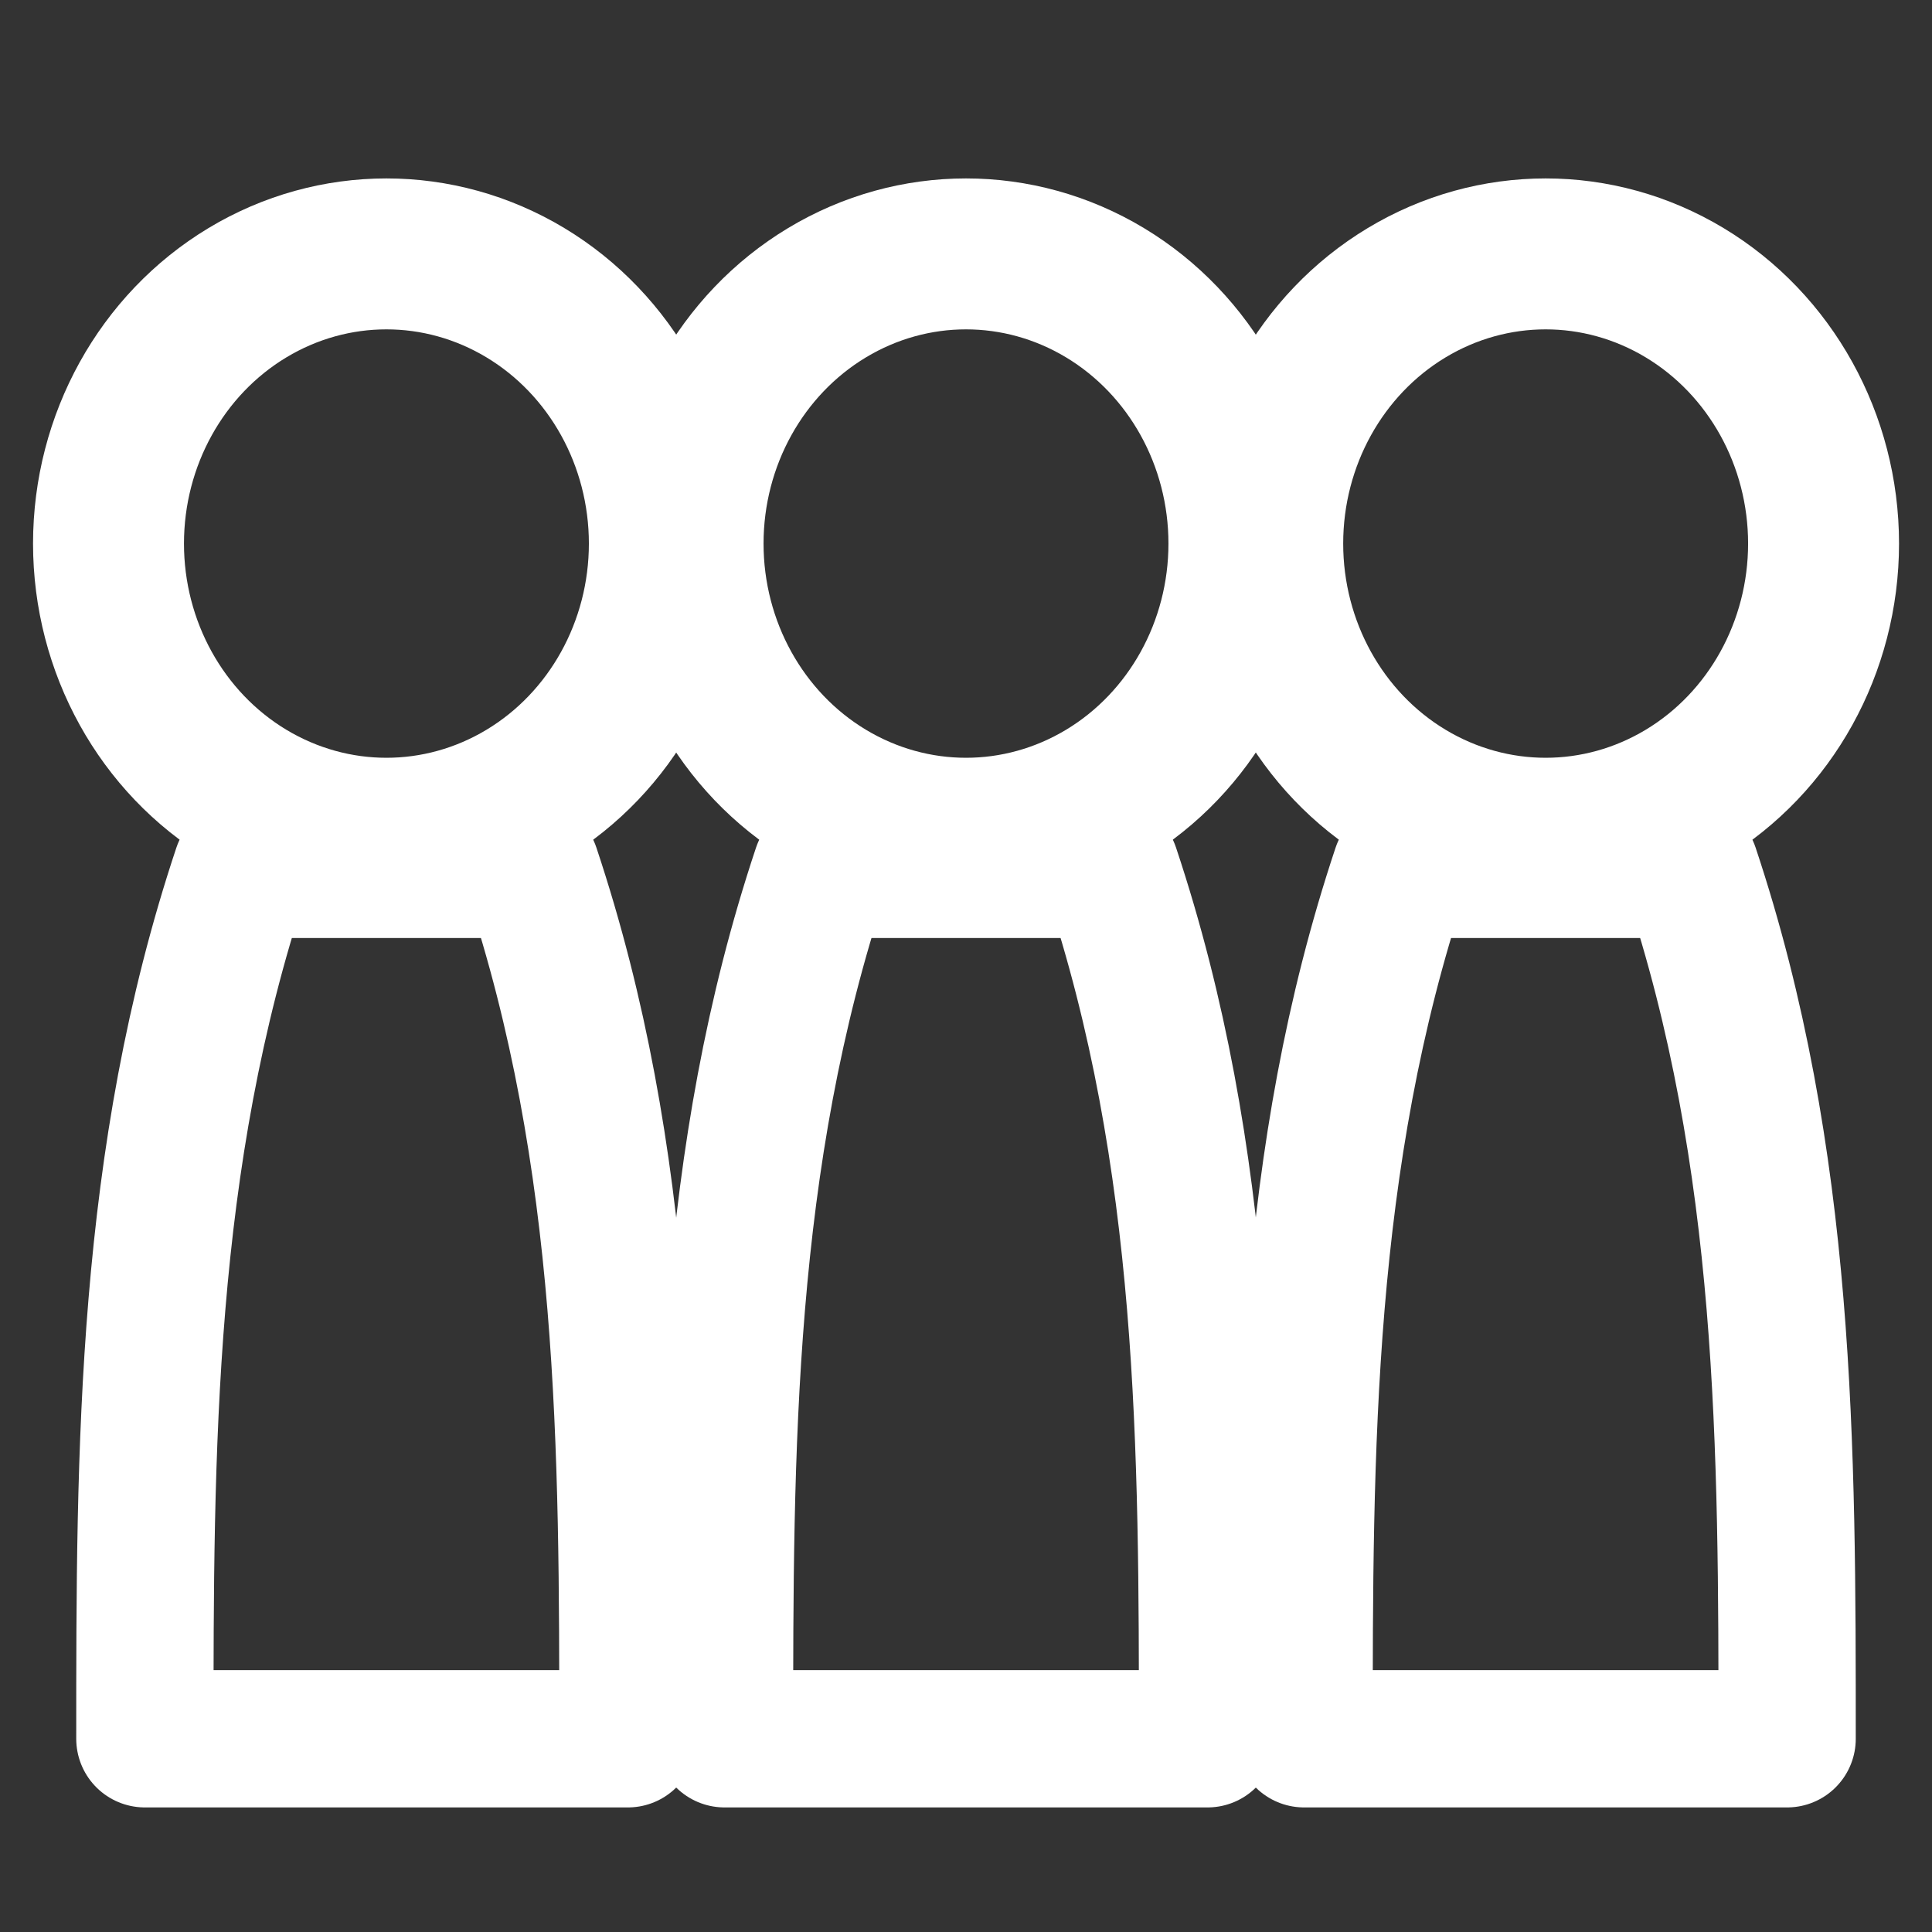 <?xml version="1.0" encoding="UTF-8" standalone="no"?>
<!-- Created with Inkscape (http://www.inkscape.org/) -->

<svg width="100" height="100" viewBox="0 0 26.458 26.458" version="1.1" id="svg13076" inkscape:export-filename="portrait_layre.svg" inkscape:export-xdpi="96" inkscape:export-ydpi="96" inkscape:version="1.2.2 (732a01da63, 2022-12-09)" xmlns:inkscape="http://www.inkscape.org/namespaces/inkscape" xmlns:sodipodi="http://sodipodi.sourceforge.net/DTD/sodipodi-0.dtd" xmlns="http://www.w3.org/2000/svg" xmlns:svg="http://www.w3.org/2000/svg">
  <rect x="0" y="0" width="26.458" height="26.458" fill="#333333" stroke="none"/>
  <sodipodi:namedview id="namedview13078" pagecolor="#505050" bordercolor="#eeeeee" borderopacity="1" inkscape:showpageshadow="0" inkscape:pageopacity="0" inkscape:pagecheckerboard="0" inkscape:deskcolor="#505050" inkscape:document-units="mm" showgrid="true" inkscape:zoom="4.185" inkscape:cx="70.728793" inkscape:cy="64.755078" inkscape:window-width="1920" inkscape:window-height="1017" inkscape:window-x="-8" inkscape:window-y="-8" inkscape:window-maximized="1" inkscape:current-layer="layer1">
    <inkscape:grid type="xygrid" id="grid14286" />
  </sodipodi:namedview>
  <defs id="defs13073" />
  <g inkscape:label="Layer 1" inkscape:groupmode="layer" id="layer1">
    <path style="fill:none;fill-rule:evenodd;stroke:#ffffff;stroke-width:1.88;stroke-linecap:round;stroke-linejoin:round;stroke-miterlimit:3.2" d="m 1.984,23.812 c 1e-7,-3.969 1e-7,-7.938 1.323,-11.906 H 7.276 C 8.599,15.875 8.599,19.844 8.599,23.812 H 1.984" id="path23636" sodipodi:nodetypes="ccccc" />
    <ellipse style="fill:none;fill-rule:evenodd;stroke:#ffffff;stroke-width:2.067;stroke-linecap:round;stroke-linejoin:round;stroke-miterlimit:3.2" id="path23638" ry="3.967" rx="3.806" cy="7.444" cx="5.292" />
    <path style="fill:none;fill-rule:evenodd;stroke:#ffffff;stroke-width:1.88;stroke-linecap:round;stroke-linejoin:round;stroke-miterlimit:3.2" d="m 9.922,23.812 c 10e-8,-3.969 10e-8,-7.938 1.323,-11.906 h 3.969 c 1.323,3.969 1.323,7.938 1.323,11.906 H 9.922" id="path23640" sodipodi:nodetypes="ccccc" />
    <ellipse style="fill:none;fill-rule:evenodd;stroke:#ffffff;stroke-width:2.067;stroke-linecap:round;stroke-linejoin:round;stroke-miterlimit:3.2" id="ellipse23642" ry="3.967" rx="3.806" cy="7.444" cx="13.229" />
    <path style="fill:none;fill-rule:evenodd;stroke:#ffffff;stroke-width:1.88;stroke-linecap:round;stroke-linejoin:round;stroke-miterlimit:3.2" d="m 17.859,23.812 c 0,-3.969 0,-7.938 1.323,-11.906 h 3.969 c 1.323,3.969 1.323,7.938 1.323,11.906 h -6.615" id="path23644" sodipodi:nodetypes="ccccc" />
    <ellipse style="fill:none;fill-rule:evenodd;stroke:#ffffff;stroke-width:2.067;stroke-linecap:round;stroke-linejoin:round;stroke-miterlimit:3.2" id="ellipse23646" ry="3.967" rx="3.806" cy="7.444" cx="21.167" />
  </g>
</svg>

